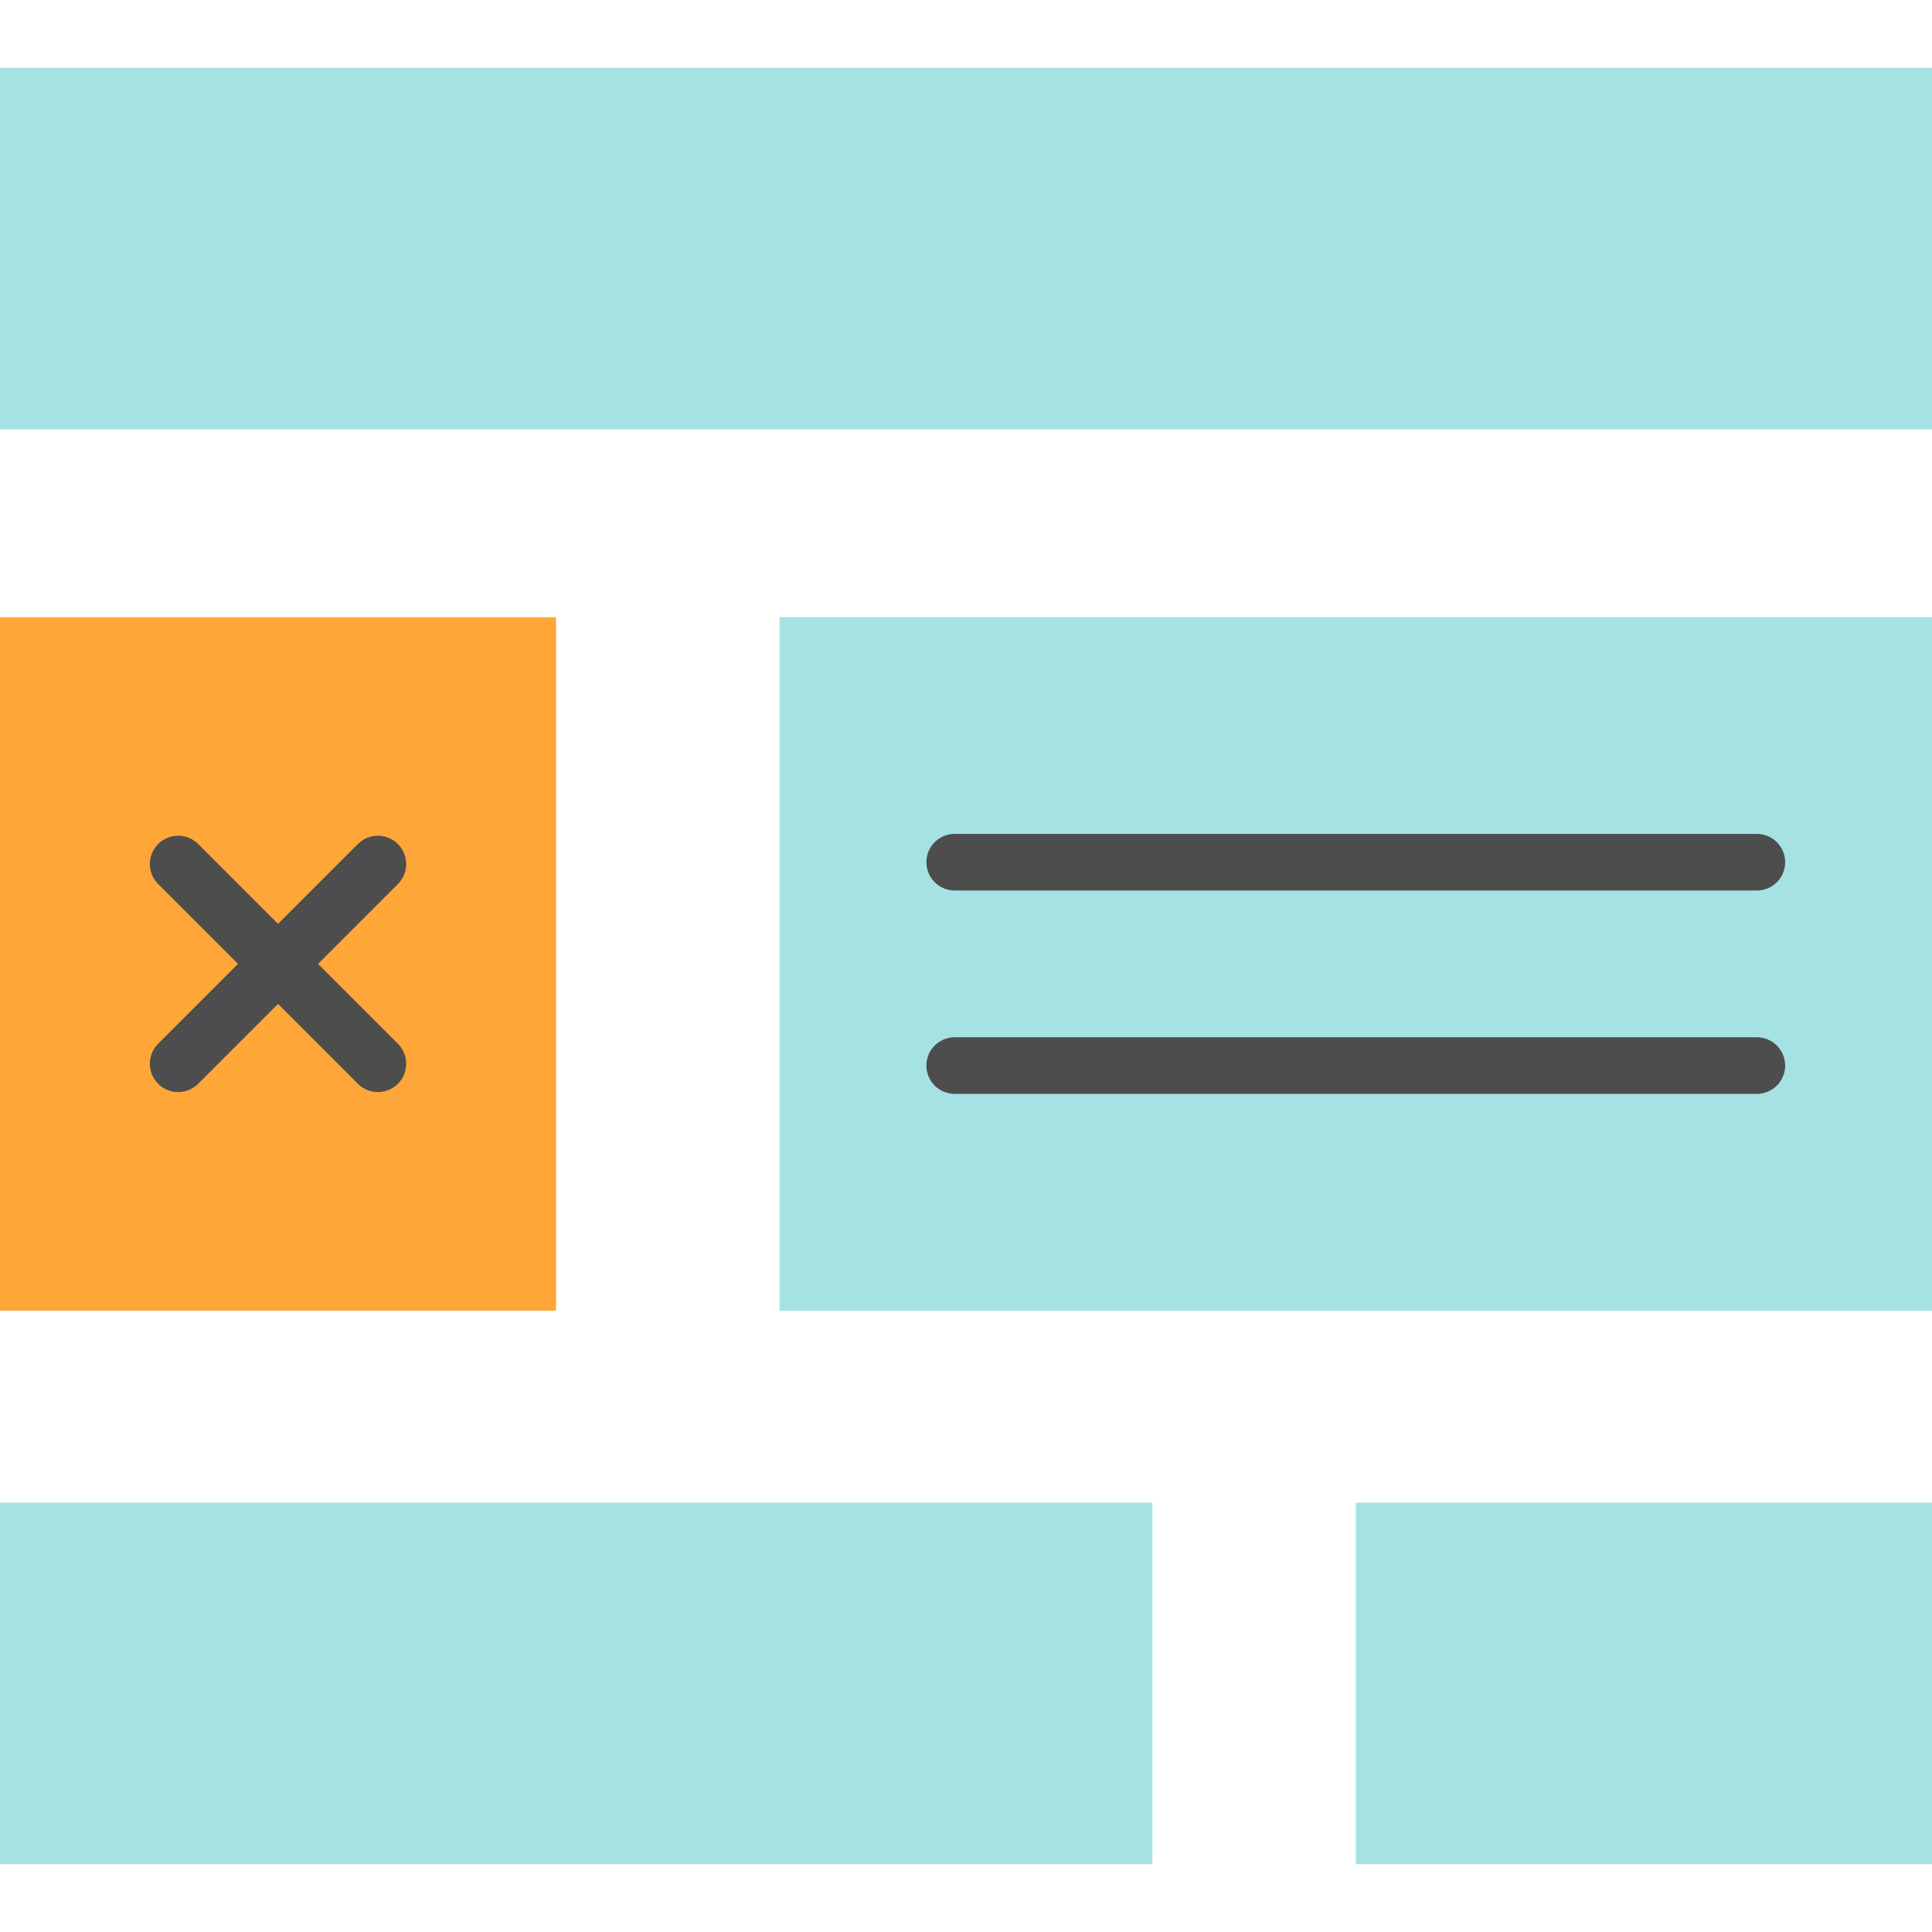 <?xml version="1.0" encoding="iso-8859-1"?>
<!-- Generator: Adobe Illustrator 21.0.0, SVG Export Plug-In . SVG Version: 6.00 Build 0)  -->
<svg version="1.1" id="Capa_1" xmlns="http://www.w3.org/2000/svg" xmlns:xlink="http://www.w3.org/1999/xlink" x="0px" y="0px"
	 viewBox="0 0 512 512" style="enable-background:new 0 0 512 512;" xml:space="preserve">
<rect y="163.563" style="fill:#FFA638;" width="147.36" height="183.77"/>
<g>
	<rect x="206.6" y="163.563" style="fill:#A6E2E3;" width="305.4" height="183.77"/>
	<rect y="398.223" style="fill:#A6E2E3;" width="305.4" height="95.81"/>
	<rect x="359.3" y="398.223" style="fill:#A6E2E3;" width="152.7" height="95.81"/>
	<rect y="17.968" style="fill:#A6E2E3;" width="512" height="95.81"/>
</g>
<g>
	<path style="fill:#4D4D4D;" d="M253.001,235.995h212.584c4.143,0,7.5-3.358,7.5-7.5s-3.357-7.5-7.5-7.5H253.001
		c-4.142,0-7.5,3.358-7.5,7.5S248.859,235.995,253.001,235.995z"/>
	<path style="fill:#4D4D4D;" d="M465.586,274.889H253.001c-4.142,0-7.5,3.358-7.5,7.5s3.358,7.5,7.5,7.5h212.584
		c4.143,0,7.5-3.358,7.5-7.5S469.728,274.889,465.586,274.889z"/>
	<path style="fill:#4D4D4D;" d="M105.446,223.674c-2.929-2.929-7.678-2.929-10.606,0l-21.162,21.162l-21.162-21.162
		c-2.929-2.929-7.678-2.929-10.606,0c-2.929,2.929-2.929,7.678,0,10.606l21.162,21.162L41.91,276.604
		c-2.929,2.929-2.929,7.678,0,10.606c1.464,1.464,3.384,2.197,5.303,2.197s3.839-0.732,5.303-2.197l21.162-21.162L94.84,287.21
		c1.464,1.464,3.384,2.197,5.303,2.197s3.839-0.732,5.303-2.197c2.929-2.929,2.929-7.678,0-10.606l-21.161-21.162l21.162-21.162
		C108.376,231.353,108.376,226.604,105.446,223.674z"/>
</g>
<g>
</g>
<g>
</g>
<g>
</g>
<g>
</g>
<g>
</g>
<g>
</g>
<g>
</g>
<g>
</g>
<g>
</g>
<g>
</g>
<g>
</g>
<g>
</g>
<g>
</g>
<g>
</g>
<g>
</g>
</svg>
